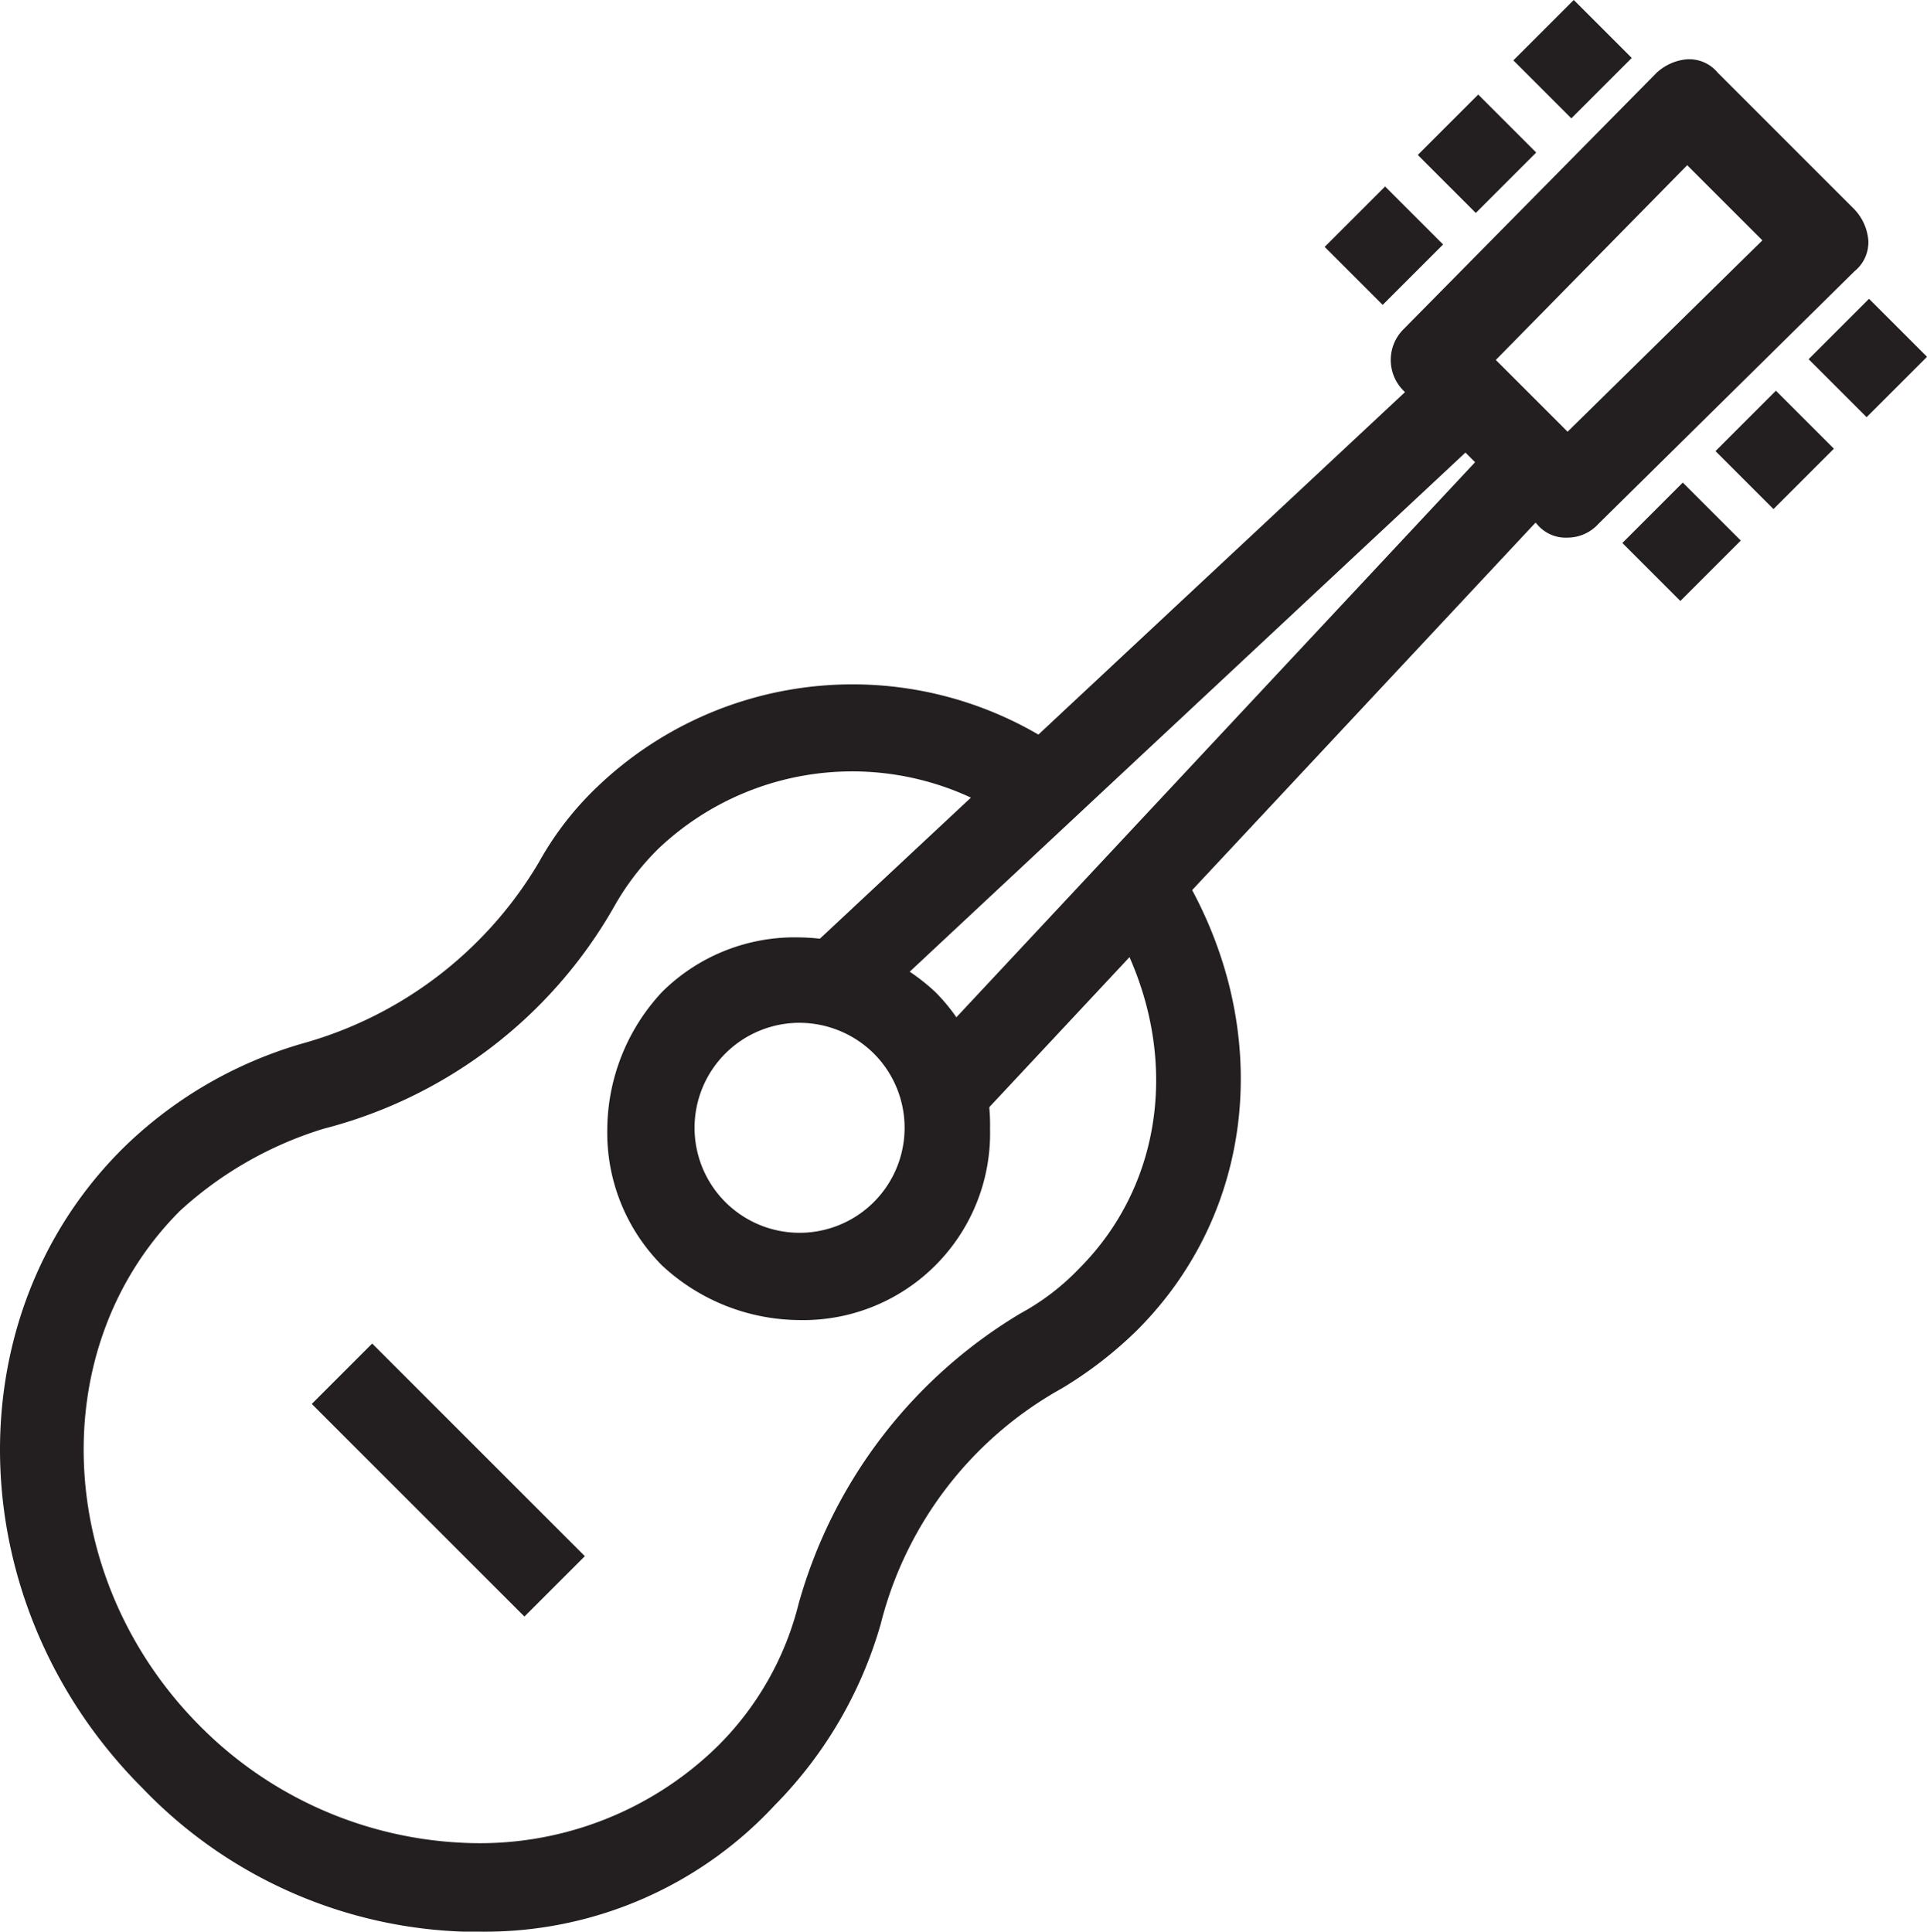 <svg xmlns="http://www.w3.org/2000/svg" width="56.387" height="56.535" viewBox="0 0 56.387 56.535">
  <g id="price-3" transform="translate(-140.33 -231.365)">
    <g id="Group_16" data-name="Group 16">
      <g id="Group_15" data-name="Group 15">
        <path id="Path_24" data-name="Path 24" d="M154.4,287.9h-.5a13.637,13.637,0,0,1-9.4-4.2c-5.3-5.3-5.6-13.7-.6-18.7a12.4,12.4,0,0,1,5.3-3.1,11.661,11.661,0,0,0,6.9-5.3,9.236,9.236,0,0,1,1.7-2.2,10.8,10.8,0,0,1,13.3-1.3l-1.3,2.2a8.241,8.241,0,0,0-10.2.9,7.627,7.627,0,0,0-1.3,1.7,13.7,13.7,0,0,1-8.5,6.5,10.976,10.976,0,0,0-4.2,2.4c-4,4-3.7,10.8.6,15.1a11.574,11.574,0,0,0,7.7,3.4,9.941,9.941,0,0,0,7.4-2.8,8.9,8.9,0,0,0,2.4-4.2,14.424,14.424,0,0,1,6.5-8.5,6.991,6.991,0,0,0,1.7-1.3c2.7-2.7,3-6.9.8-10.4l2.1-1.4c2.8,4.5,2.4,10-1.2,13.6a11.783,11.783,0,0,1-2.2,1.7,10.953,10.953,0,0,0-5.3,6.9,12.4,12.4,0,0,1-3.1,5.3A11.564,11.564,0,0,1,154.4,287.9Z" fill="#231f20"/>
      </g>
    </g>
    <g id="Group_18" data-name="Group 18">
      <g id="Group_17" data-name="Group 17">
        <rect id="Rectangle_8" data-name="Rectangle 8" width="24.7" height="2.5" transform="translate(163.872 259.258) rotate(-43.055)" fill="#231f20"/>
      </g>
    </g>
    <g id="Group_20" data-name="Group 20">
      <g id="Group_19" data-name="Group 19">
        <rect id="Rectangle_9" data-name="Rectangle 9" width="24.7" height="2.5" transform="translate(166.995 262.551) rotate(-46.945)" fill="#231f20"/>
      </g>
    </g>
    <g id="Group_22" data-name="Group 22">
      <g id="Group_21" data-name="Group 21">
        <path id="Path_25" data-name="Path 25" d="M186.2,247.1a1.086,1.086,0,0,1-.9-.4l-3.9-3.9a1.268,1.268,0,0,1,0-1.8l7.4-7.5a1.489,1.489,0,0,1,.9-.4h0a1.086,1.086,0,0,1,.9.4l4,4a1.489,1.489,0,0,1,.4.9,1.086,1.086,0,0,1-.4.9l-7.5,7.4A1.222,1.222,0,0,1,186.2,247.1Zm-2.1-5.2,2.1,2.1,5.7-5.6-2.2-2.2Z" fill="#231f20"/>
      </g>
    </g>
    <g id="Group_24" data-name="Group 24">
      <g id="Group_23" data-name="Group 23">
        <path id="Path_26" data-name="Path 26" d="M163.7,270a5.946,5.946,0,0,1-4-1.6,5.507,5.507,0,0,1-1.6-4,5.946,5.946,0,0,1,1.6-4,5.507,5.507,0,0,1,4-1.6,5.946,5.946,0,0,1,4,1.6,5.507,5.507,0,0,1,1.6,4,5.468,5.468,0,0,1-5.6,5.6Zm0-8.7a3.073,3.073,0,1,0,2.2.9A3.1,3.1,0,0,0,163.7,261.3Z" fill="#231f20"/>
      </g>
    </g>
    <g id="Group_26" data-name="Group 26">
      <g id="Group_25" data-name="Group 25">
        <rect id="Rectangle_10" data-name="Rectangle 10" width="2.5" height="8.8" transform="translate(149.453 272.455) rotate(-45)" fill="#231f20"/>
      </g>
    </g>
    <g id="Group_33" data-name="Group 33">
      <g id="Group_28" data-name="Group 28">
        <g id="Group_27" data-name="Group 27">
          <rect id="Rectangle_11" data-name="Rectangle 11" width="2.5" height="2.4" transform="translate(179.092 238.591) rotate(-45)" fill="#231f20"/>
        </g>
      </g>
      <g id="Group_30" data-name="Group 30">
        <g id="Group_29" data-name="Group 29">
          <rect id="Rectangle_12" data-name="Rectangle 12" width="2.5" height="2.4" transform="translate(181.817 235.9) rotate(-45)" fill="#231f20"/>
        </g>
      </g>
      <g id="Group_32" data-name="Group 32">
        <g id="Group_31" data-name="Group 31">
          <rect id="Rectangle_13" data-name="Rectangle 13" width="2.5" height="2.4" transform="translate(184.613 233.132) rotate(-45)" fill="#231f20"/>
        </g>
      </g>
    </g>
    <g id="Group_40" data-name="Group 40">
      <g id="Group_35" data-name="Group 35">
        <g id="Group_34" data-name="Group 34">
          <rect id="Rectangle_14" data-name="Rectangle 14" width="2.5" height="2.4" transform="translate(187.803 247.257) rotate(-45)" fill="#231f20"/>
        </g>
      </g>
      <g id="Group_37" data-name="Group 37">
        <g id="Group_36" data-name="Group 36">
          <rect id="Rectangle_15" data-name="Rectangle 15" width="2.5" height="2.4" transform="translate(190.528 244.568) rotate(-45)" fill="#231f20"/>
        </g>
      </g>
      <g id="Group_39" data-name="Group 39">
        <g id="Group_38" data-name="Group 38">
          <rect id="Rectangle_16" data-name="Rectangle 16" width="2.5" height="2.4" transform="translate(193.253 241.878) rotate(-45)" fill="#231f20"/>
        </g>
      </g>
    </g>
  </g>
</svg>
